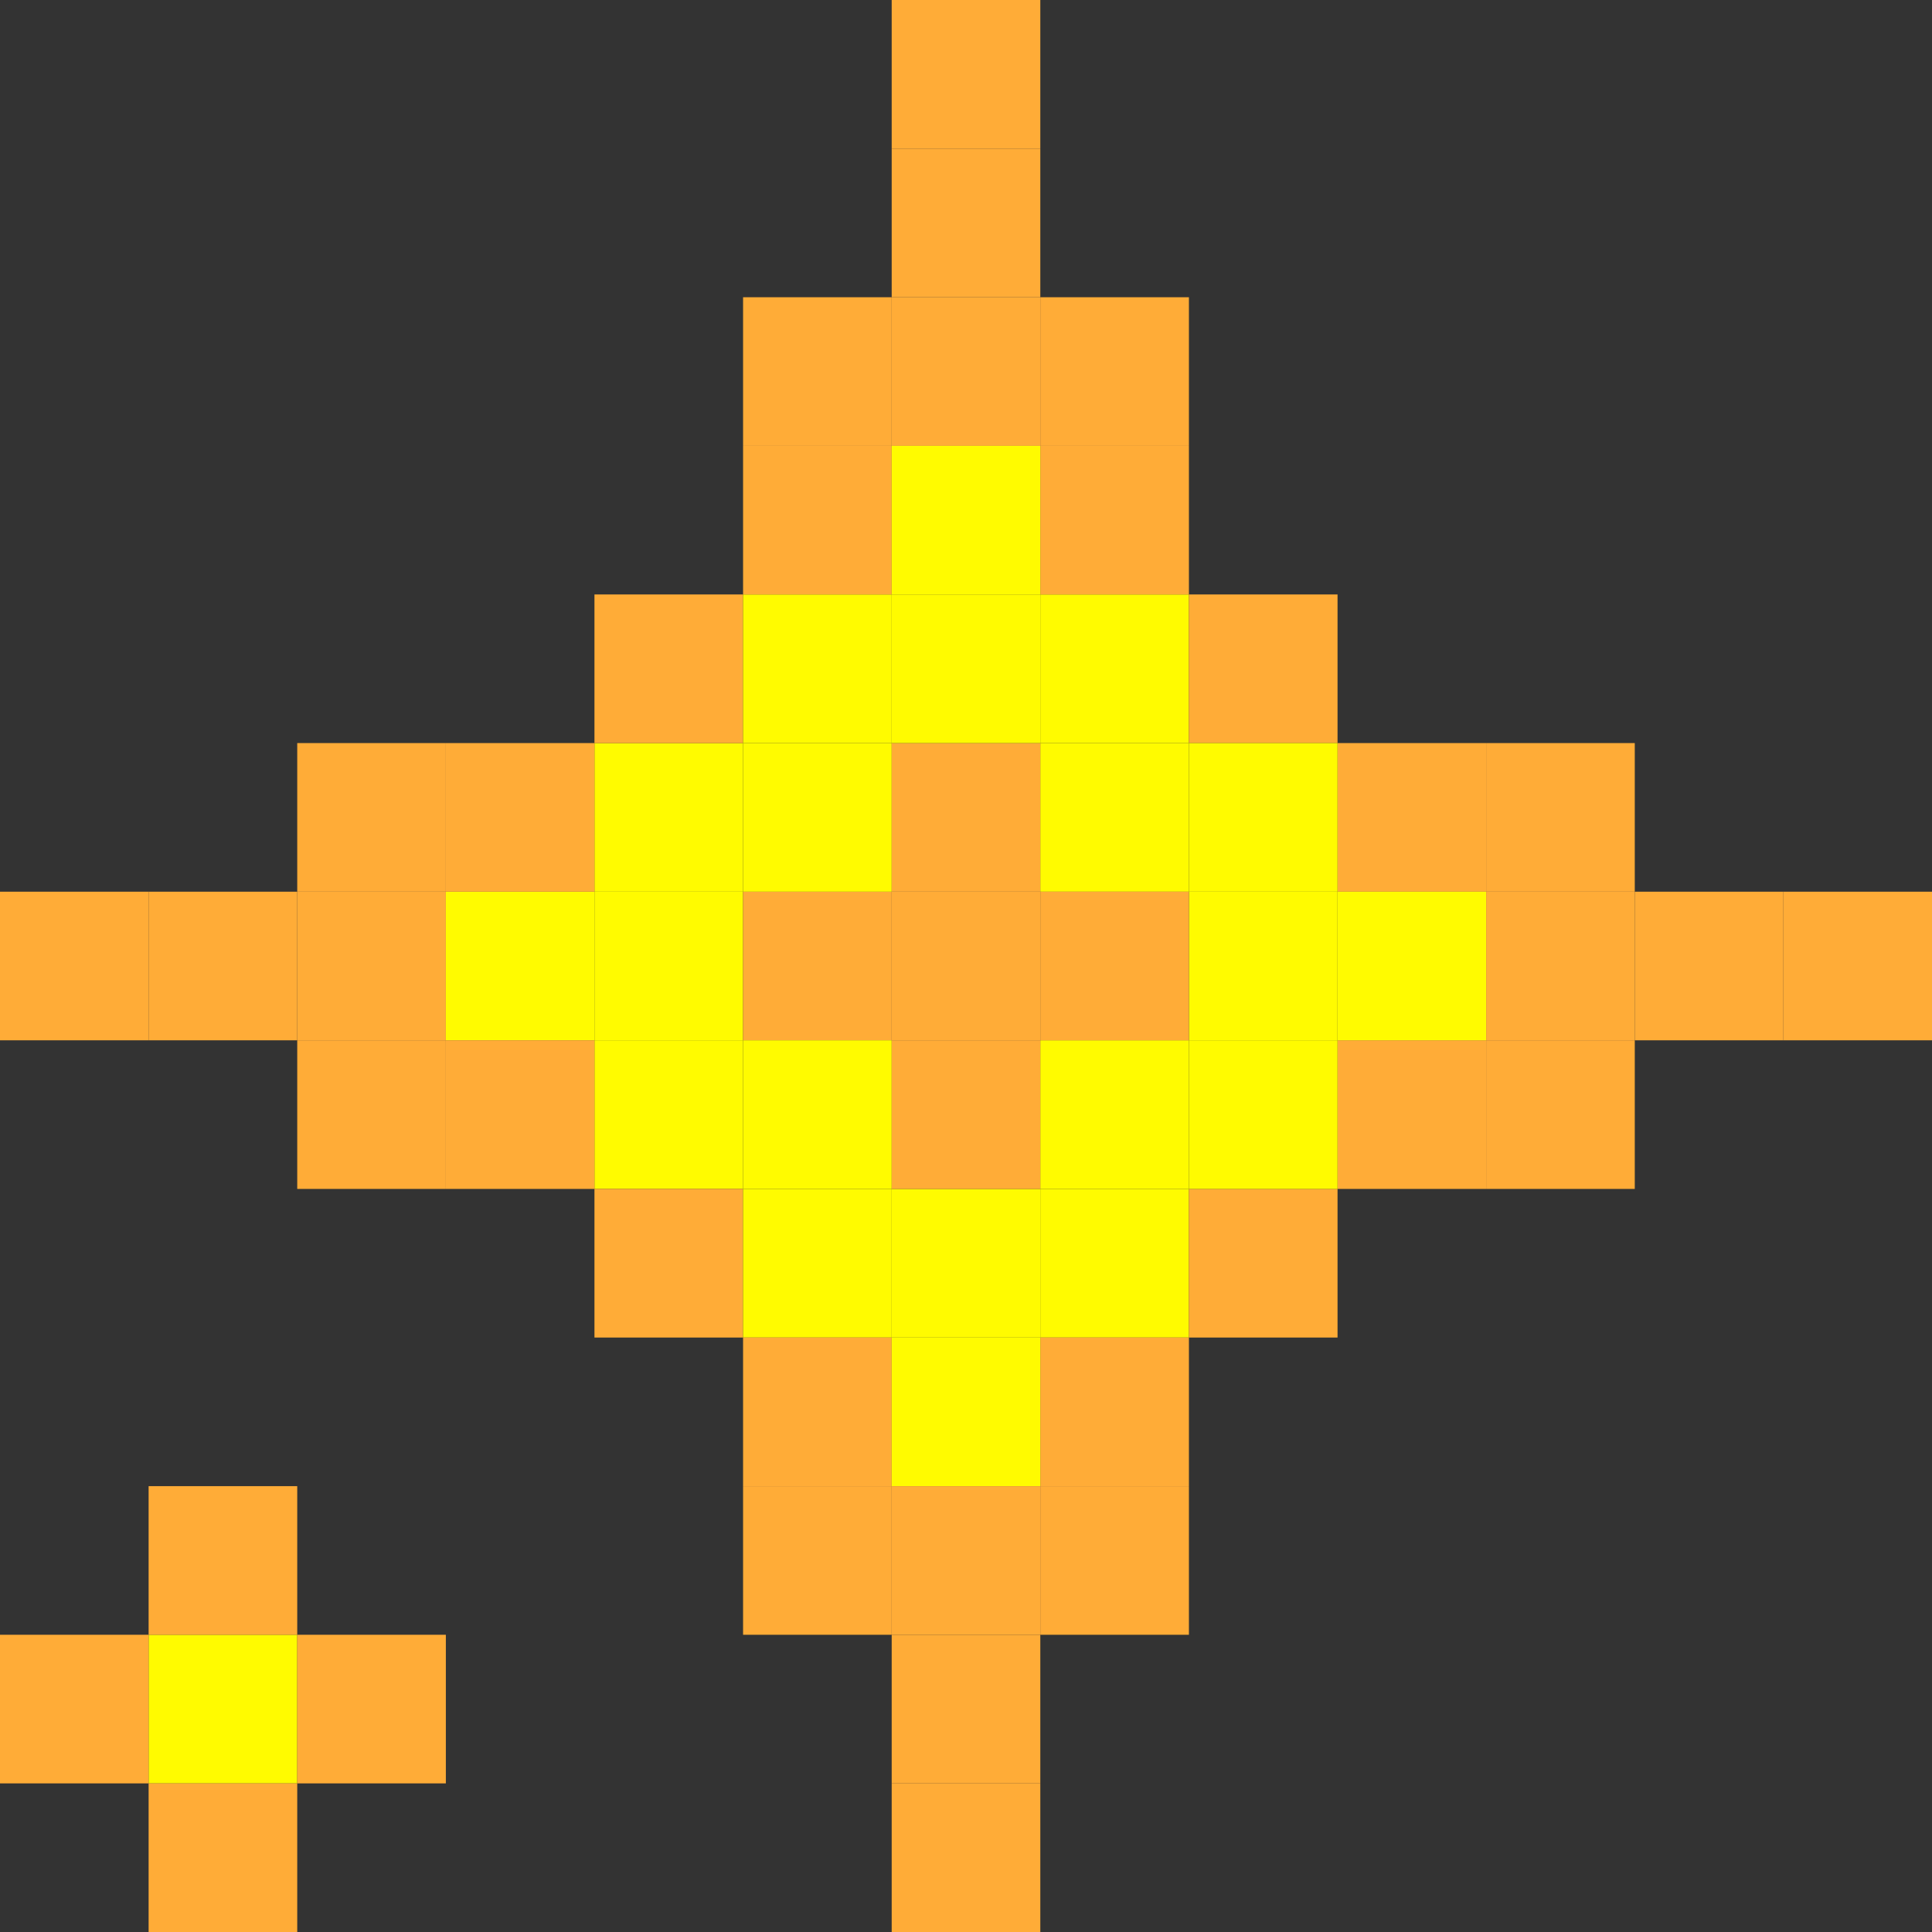<svg width="130" height="130" viewBox="0 0 130 130" fill="none" xmlns="http://www.w3.org/2000/svg">
<rect x="0" y="0" width="130" height="130" fill="#333333" stroke="none"/>
<g clip-path="url(#clip0_53_147)">
<rect y="60" width="10" height="10" fill="#FFAC37"/>
<rect x="40" y="60" width="10" height="10" fill="#FFFB00"/>
<rect x="40" y="70" width="10" height="10" fill="#FFFB00"/>
<rect x="90" y="70" width="10" height="10" fill="#FFAC37"/>
<rect x="40" y="50" width="10" height="10" fill="#FFFB00"/>
<rect x="40" y="40" width="10" height="10" fill="#FFAC37"/>
<rect x="40" y="80" width="10" height="10" fill="#FFAC37"/>
<rect x="70" y="80" width="10" height="10" fill="#FFFB00"/>
<rect x="70" y="40" width="10" height="10" fill="#FFFB00"/>
<rect x="90" y="50" width="10" height="10" fill="#FFAC37"/>
<rect x="80" y="60" width="10" height="10" fill="#FFFB00"/>
<rect x="10" y="60" width="10" height="10" fill="#FFAC37"/>
<rect x="50" y="60" width="10" height="10" fill="#FFAC37"/>
<rect x="50" y="70" width="10" height="10" fill="#FFFB00"/>
<rect x="10" y="110" width="10" height="10" fill="#FFFB00"/>
<rect x="100" y="70" width="10" height="10" fill="#FFAC37"/>
<rect x="50" y="50" width="10" height="10" fill="#FFFB00"/>
<rect x="50" y="40" width="10" height="10" fill="#FFFB00"/>
<rect x="50" y="80" width="10" height="10" fill="#FFFB00"/>
<rect x="80" y="80" width="10" height="10" fill="#FFAC37"/>
<rect x="50" y="30" width="10" height="10" fill="#FFAC37"/>
<rect x="50" y="100" width="10" height="10" fill="#FFAC37"/>
<rect x="70" y="100" width="10" height="10" fill="#FFAC37"/>
<rect x="70" y="30" width="10" height="10" fill="#FFAC37"/>
<rect x="70" y="20" width="10" height="10" fill="#FFAC37"/>
<rect x="80" y="40" width="10" height="10" fill="#FFAC37"/>
<rect x="100" y="50" width="10" height="10" fill="#FFAC37"/>
<rect x="90" y="60" width="10" height="10" fill="#FFFB00"/>
<rect x="20" y="60" width="10" height="10" fill="#FFAC37"/>
<rect x="20" y="70" width="10" height="10" fill="#FFAC37"/>
<rect x="10" y="100" width="10" height="10" fill="#FFAC37"/>
<rect x="20" y="110" width="10" height="10" fill="#FFAC37"/>
<rect x="10" y="120" width="10" height="10" fill="#FFAC37"/>
<rect y="110" width="10" height="10" fill="#FFAC37"/>
<rect x="70" y="70" width="10" height="10" fill="#FFFB00"/>
<rect x="20" y="50" width="10" height="10" fill="#FFAC37"/>
<rect x="70" y="50" width="10" height="10" fill="#FFFB00"/>
<rect x="60" y="60" width="10" height="10" fill="#FFAC37"/>
<rect x="60" y="50" width="10" height="10" fill="#FFAC37"/>
<rect x="60" y="20" width="10" height="10" fill="#FFAC37"/>
<rect x="50" y="20" width="10" height="10" fill="#FFAC37"/>
<rect x="50" y="90" width="10" height="10" fill="#FFAC37"/>
<rect x="70" y="90" width="10" height="10" fill="#FFAC37"/>
<rect x="60" y="90" width="10" height="10" fill="#FFFB00"/>
<rect x="60" y="120" width="10" height="10" fill="#FFAC37"/>
<rect x="60" y="40" width="10" height="10" fill="#FFFB00"/>
<rect x="60" y="10" width="10" height="10" fill="#FFAC37"/>
<rect x="60" y="80" width="10" height="10" fill="#FFFB00"/>
<rect x="60" y="110" width="10" height="10" fill="#FFAC37"/>
<rect x="60" y="30" width="10" height="10" fill="#FFFB00"/>
<rect x="60" width="10" height="10" fill="#FFAC37"/>
<rect x="60" y="70" width="10" height="10" fill="#FFAC37"/>
<rect x="60" y="100" width="10" height="10" fill="#FFAC37"/>
<rect x="100" y="60" width="10" height="10" fill="#FFAC37"/>
<rect x="30" y="60" width="10" height="10" fill="#FFFB00"/>
<rect x="30" y="70" width="10" height="10" fill="#FFAC37"/>
<rect x="80" y="70" width="10" height="10" fill="#FFFB00"/>
<rect x="30" y="50" width="10" height="10" fill="#FFAC37"/>
<rect x="80" y="50" width="10" height="10" fill="#FFFB00"/>
<rect x="70" y="60" width="10" height="10" fill="#FFAC37"/>
<rect x="110" y="60" width="10" height="10" fill="#FFAC37"/>
<rect x="120" y="60" width="10" height="10" fill="#FFAC37"/>
</g>
<defs>
<clipPath id="clip0_53_147">
<rect width="130" height="130" fill="white"/>
</clipPath>
</defs>
</svg>
